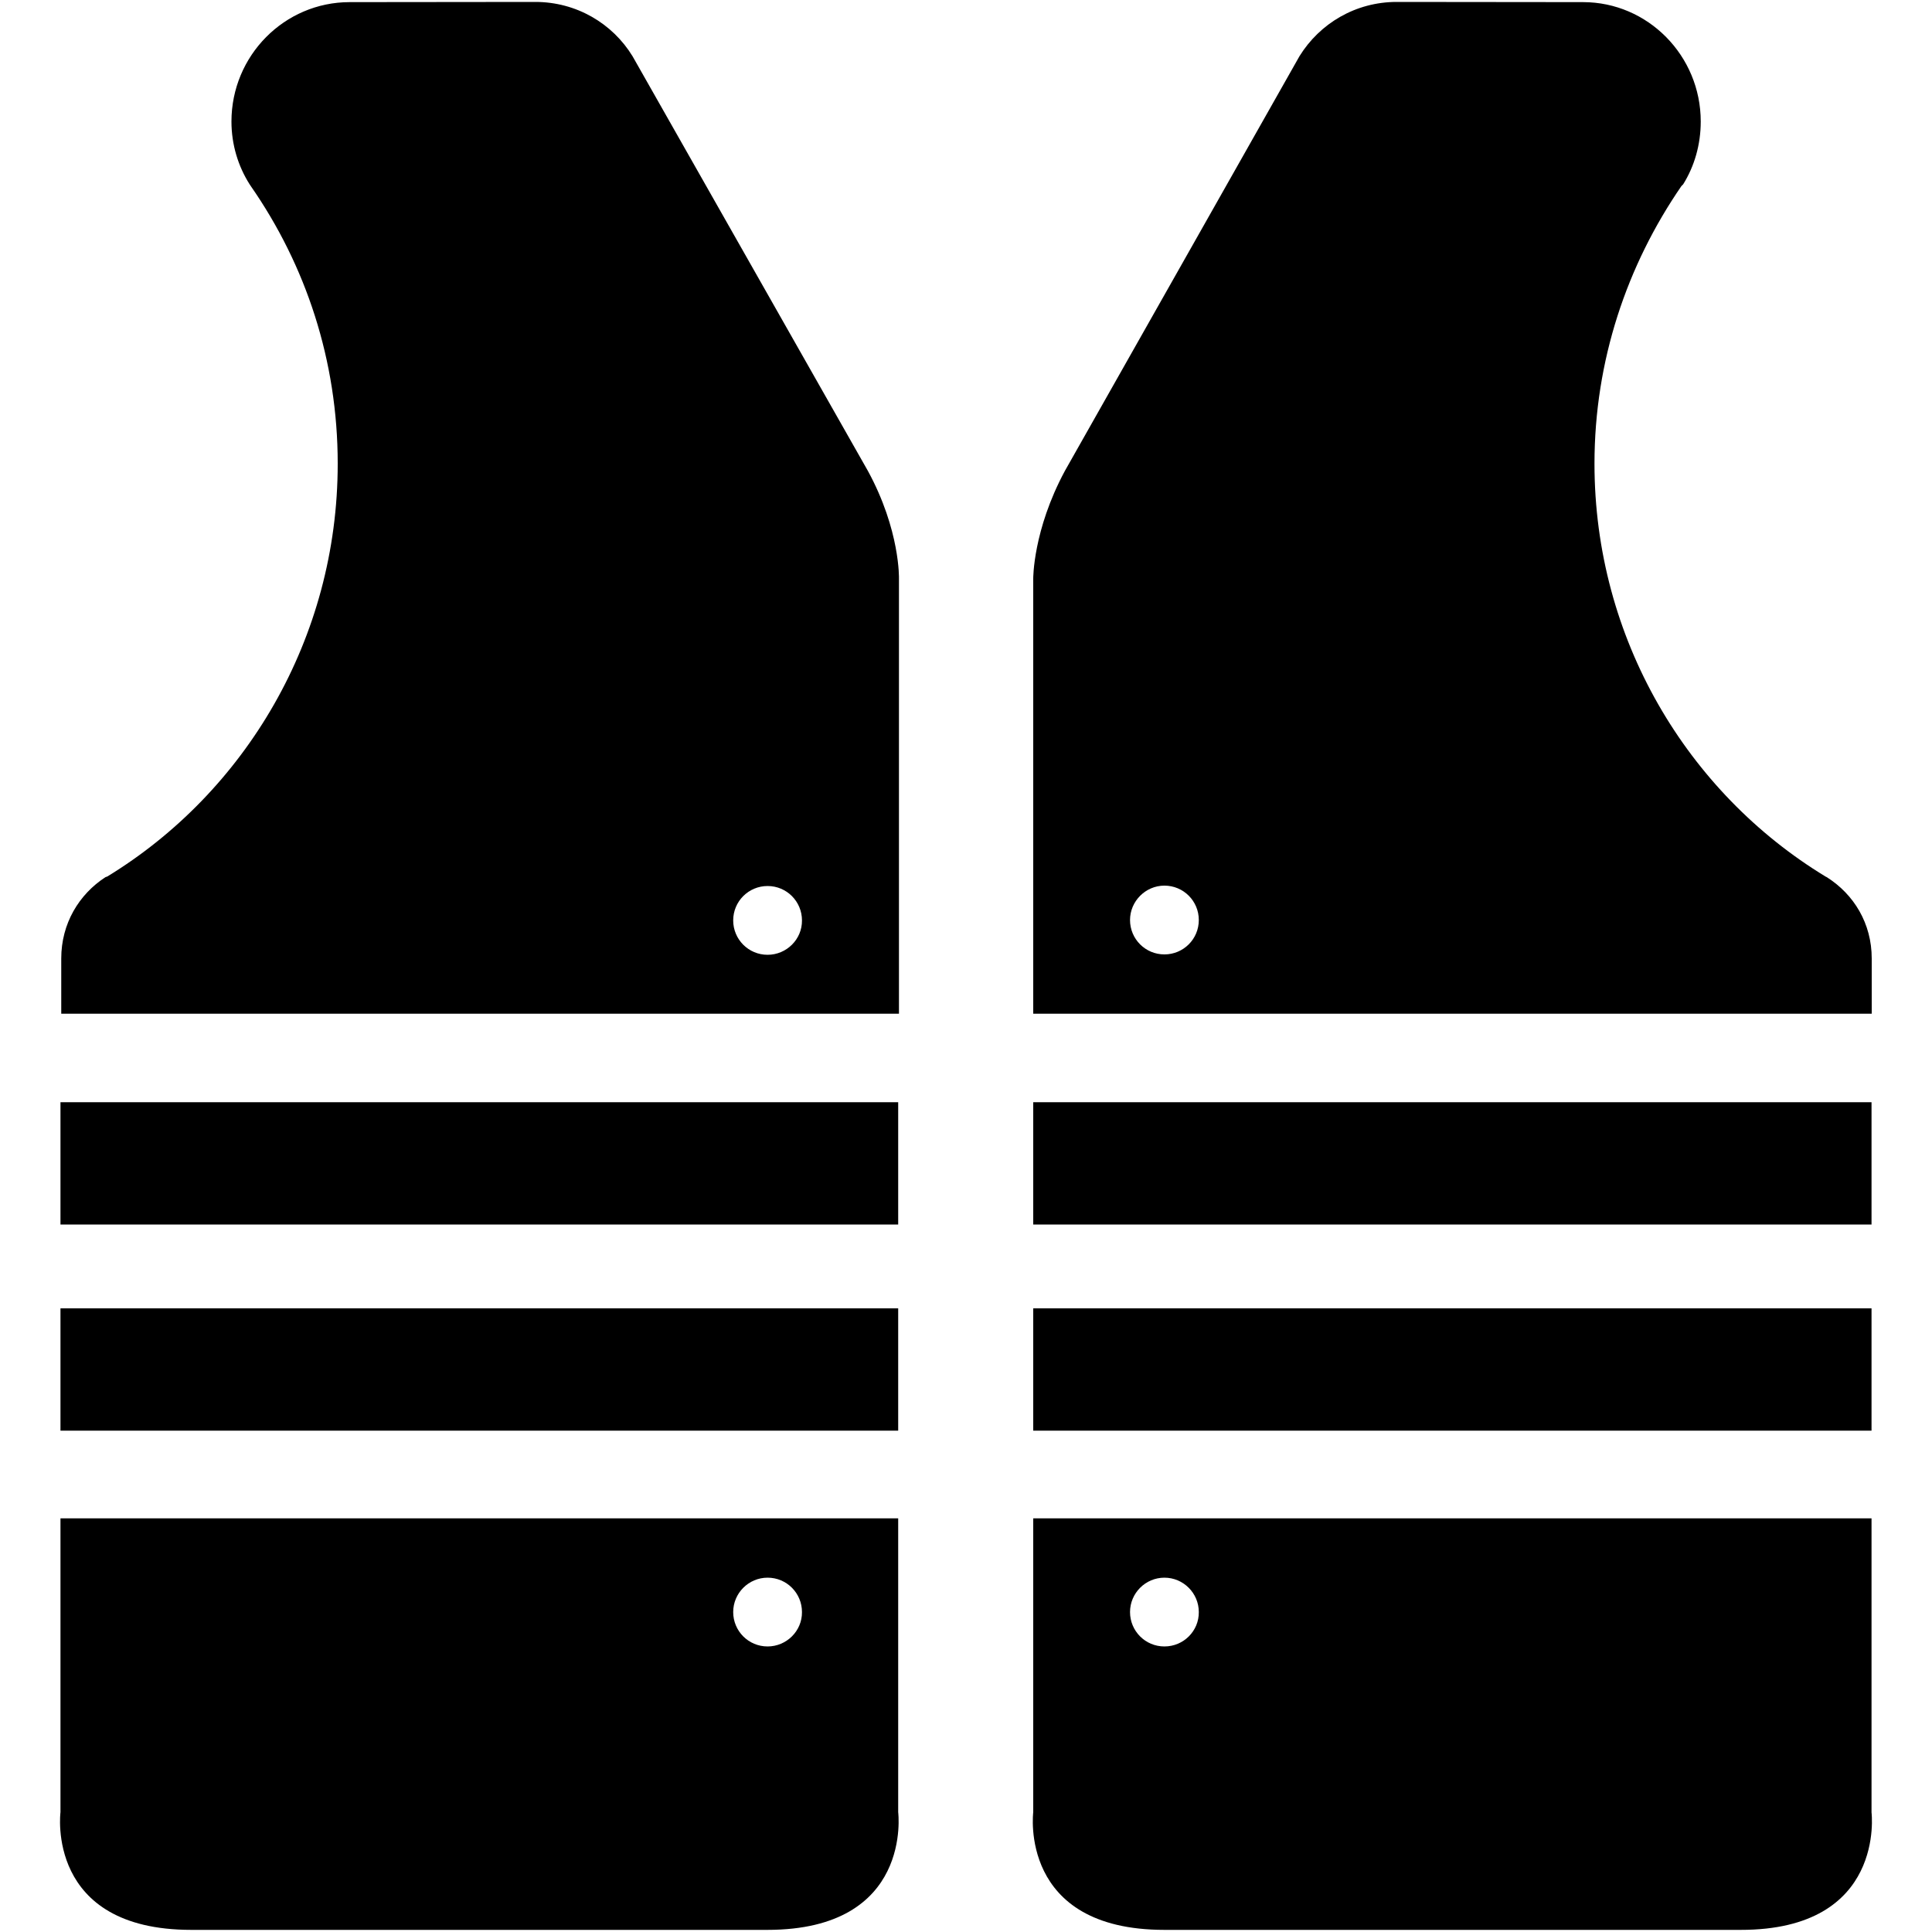 <svg xmlns="http://www.w3.org/2000/svg" viewBox="0 0 1000 1000" width="1000" height="1000">
<path d="M327.4 29.1c-10.4-17-29.1-28.1-50.3-28.1l-96.1 0.1c-33.8 0-61.2 27.7-61.2 61.8 0 12 3.5 23.2 9.4 32.5l0.6 0.9c28.5 41 45 90.3 45 143.7 0 90.6-48 170.2-119.3 213.7l-0.9 0.3c-13.7 8.9-22.9 24-22.9 42.1v28.6h433.6v-225.2s0.7-25-16.1-55.8l-121.8-214.6z m69.9 465.1c-9.9 0-17.8-8-17.8-17.8 0-9.9 8-17.8 17.8-17.8 9.9 0 17.8 8 17.8 17.8 0.1 9.8-8 17.8-17.8 17.8z m137.5 30.5h434v-28.6c0-18.1-9.2-33.2-23.3-42.1l-0.6-0.3c-71.6-43.5-119.6-123.2-119.6-213.7 0-53.4 16.8-102.7 45-143.7l0.9-0.9c5.8-9.3 9.1-20.5 9.1-32.5 0-34.1-27.4-61.8-60.9-61.8l-96.5-0.1c-21.2 0-39.8 11.1-50.3 28.1l-121.4 214.6c-16.6 30.8-16.4 55.8-16.4 55.8v225.2z m67.9-66.3c9.9 0 17.8 8 17.8 17.8 0 9.9-8 17.8-17.8 17.8-9.9 0-17.8-8-17.8-17.8 0-9.7 8-17.8 17.8-17.8z m-67.9 112.1h433.9v63.3h-433.9z m-503.5 0h433.6v63.3h-433.6z m503.5 106.7h433.9v63.3h-433.9z m-503.5 0h433.6v63.3h-433.6z m937.4 260.9v-152.2h-433.9v152.1s-7.8 60.9 67.9 60.9h298.2c75.4 0.1 67.8-60.8 67.8-60.8z m-366-85.9c-9.9 0-17.8-8-17.8-17.8s8-17.8 17.8-17.8 17.8 8 17.8 17.8c0.1 9.8-7.9 17.8-17.8 17.8z m-137.8-66.3h-433.6v152.1s-7.9 60.9 67.7 60.9h298.2c75.5 0 67.7-60.9 67.7-60.9v-152.1z m-67.6 66.3c-9.9 0-17.8-8-17.8-17.8s8-17.8 17.8-17.8c9.9 0 17.8 8 17.8 17.8 0.1 9.8-8 17.8-17.8 17.8z"/>
</svg>
